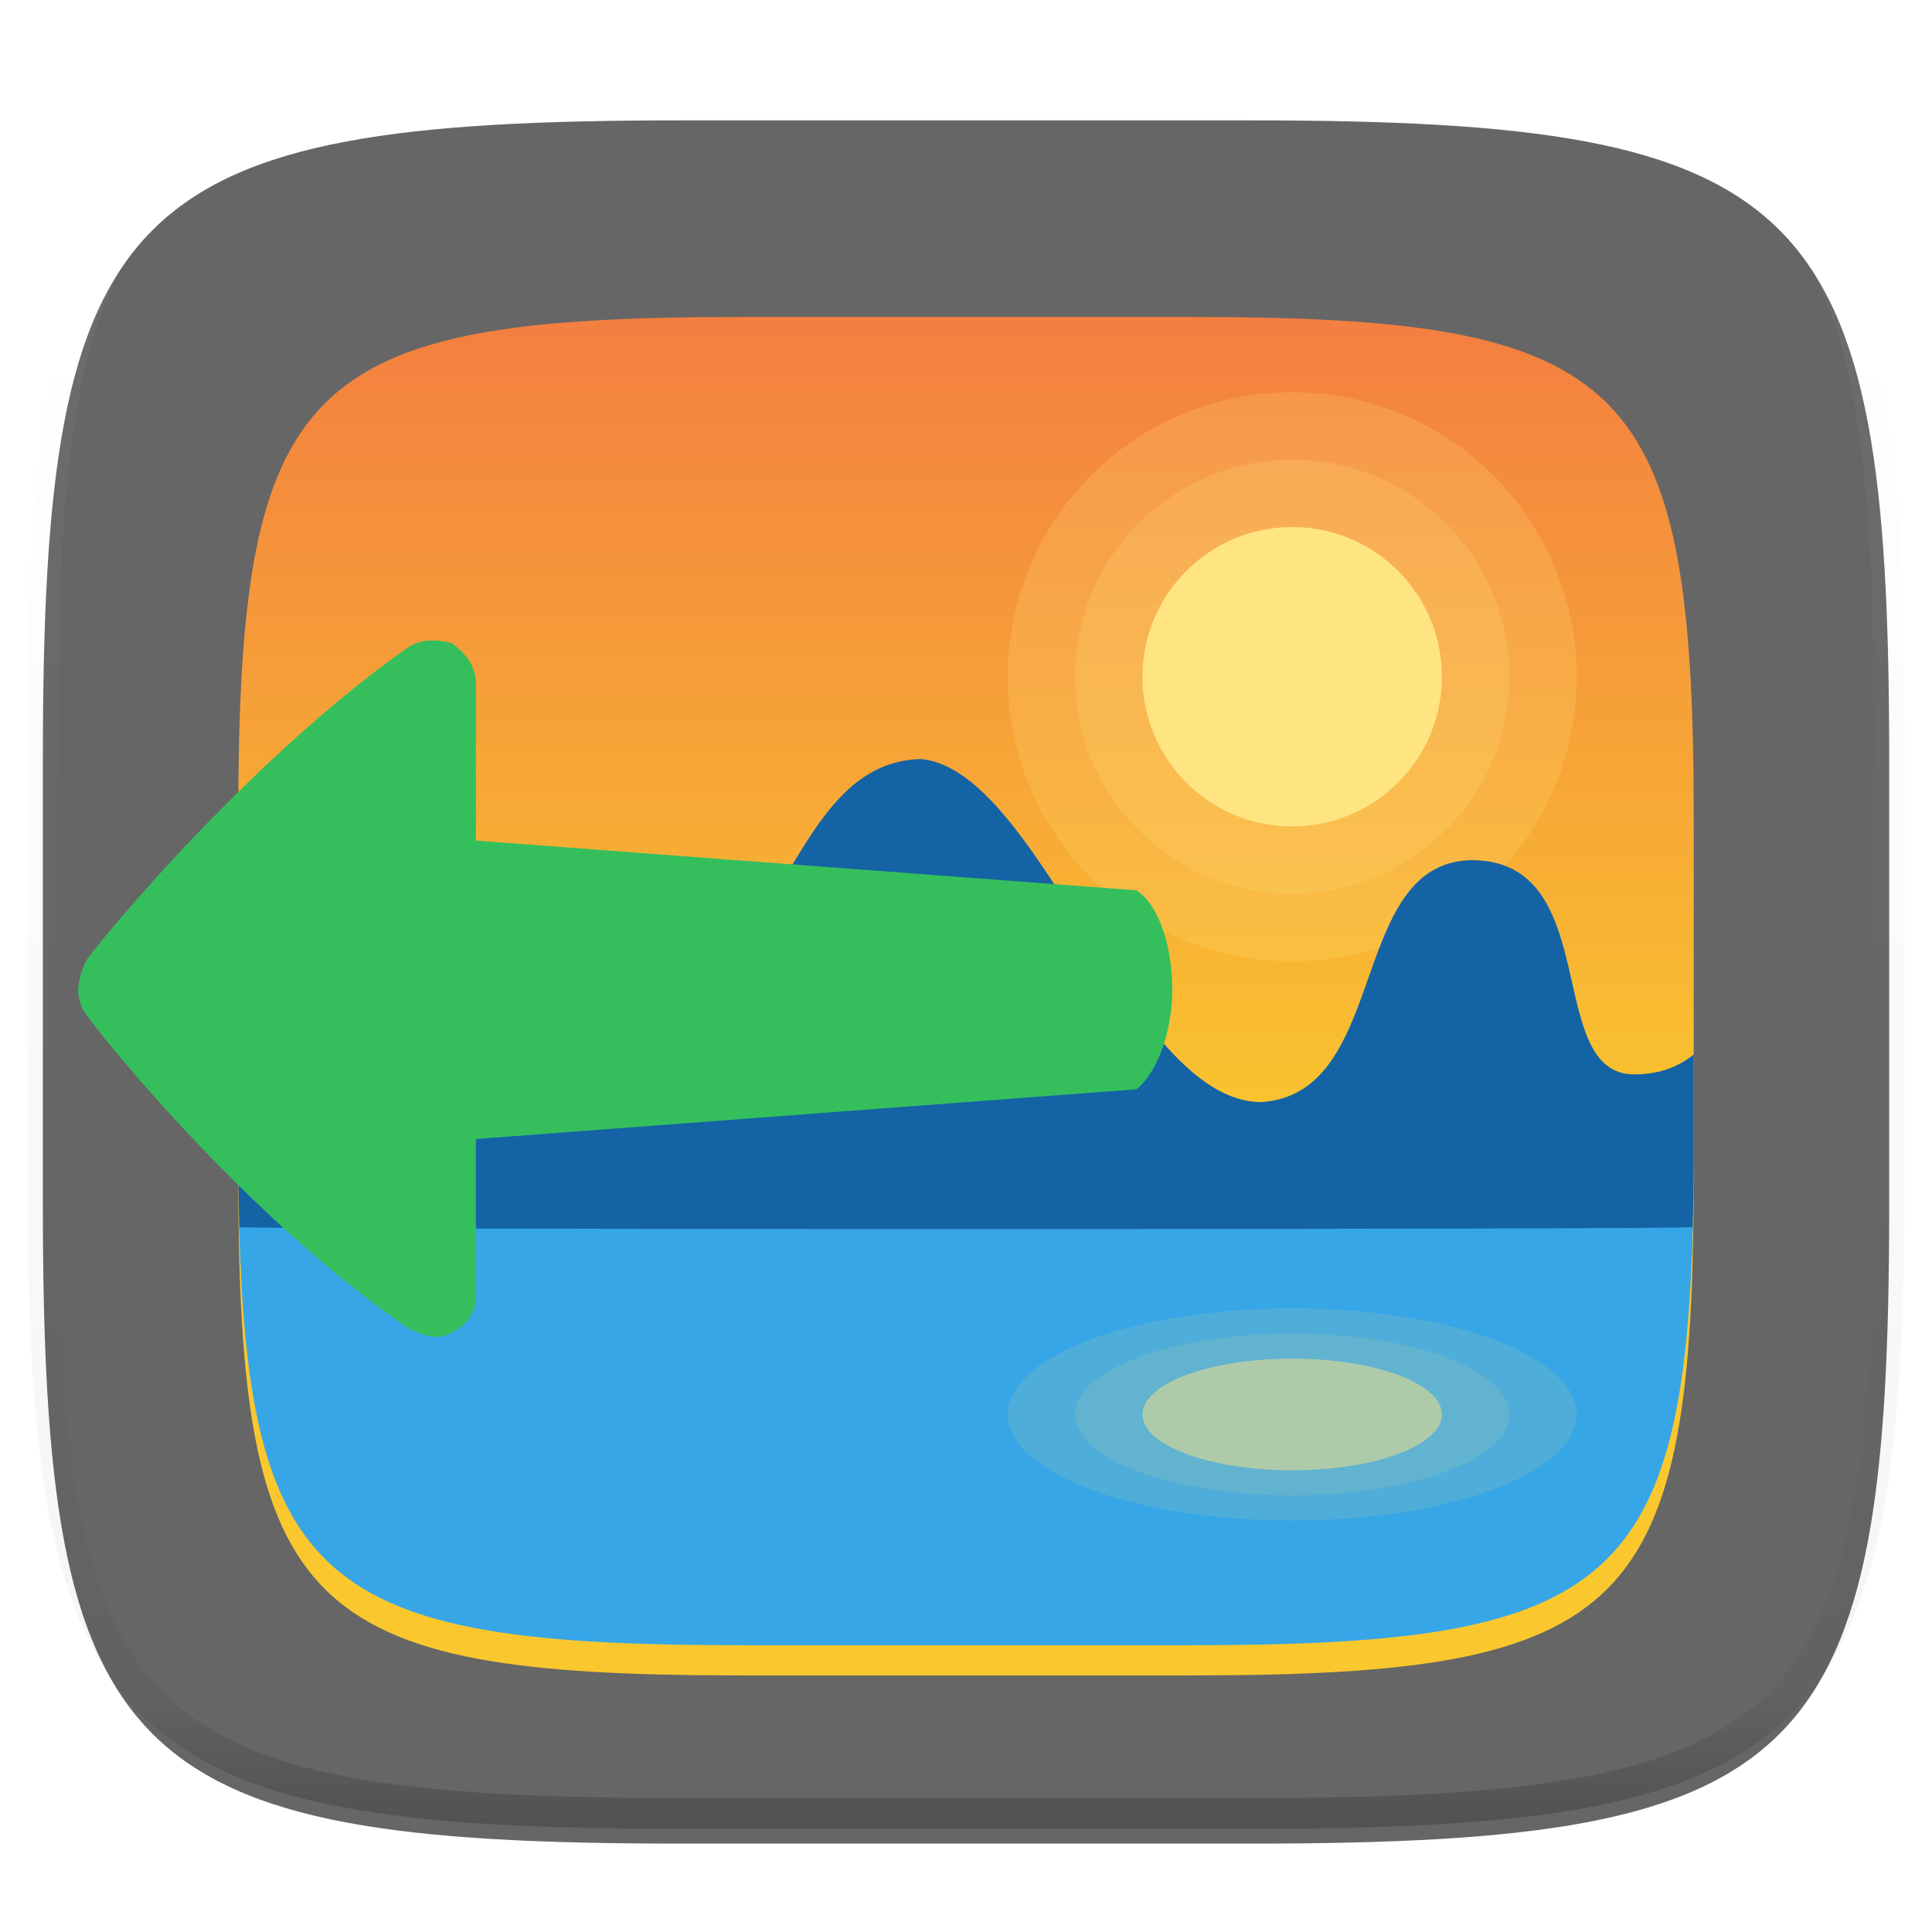 <svg xmlns="http://www.w3.org/2000/svg" style="isolation:isolate" width="256" height="256"><defs><filter id="a" width="270.648" height="254.338" x="-7.32" y="2.95" filterUnits="userSpaceOnUse"><feGaussianBlur xmlns="http://www.w3.org/2000/svg" in="SourceGraphic" stdDeviation="4.294"/><feOffset xmlns="http://www.w3.org/2000/svg" dy="4" result="pf_100_offsetBlur"/><feFlood xmlns="http://www.w3.org/2000/svg" flood-opacity=".4"/><feComposite xmlns="http://www.w3.org/2000/svg" in2="pf_100_offsetBlur" operator="in" result="pf_100_dropShadow"/><feBlend xmlns="http://www.w3.org/2000/svg" in="SourceGraphic" in2="pf_100_dropShadow"/></filter></defs><path fill="#666" d="M165.689 11.95c74.056 0 84.639 10.557 84.639 84.544v59.251c0 73.986-10.583 84.543-84.639 84.543h-75.37c-74.055 0-84.639-10.557-84.639-84.543V96.494c0-73.987 10.584-84.544 84.639-84.544h75.37z" filter="url(#a)"/><g opacity=".4"><linearGradient id="b" x1=".517" x2=".517" y2="1"><stop offset="0%" stop-color="#fff"/><stop offset="12.5%" stop-opacity=".098" stop-color="#fff"/><stop offset="92.5%" stop-opacity=".098"/><stop offset="100%" stop-opacity=".498"/></linearGradient><path fill="none" stroke="url(#b)" stroke-linecap="round" stroke-linejoin="round" stroke-width="4.077" d="M165.685 11.947c74.055 0 84.639 10.557 84.639 84.544v59.251c0 73.986-10.584 84.543-84.639 84.543h-75.37c-74.055 0-84.639-10.557-84.639-84.543V96.491c0-73.987 10.584-84.544 84.639-84.544h75.37z" vector-effect="non-scaling-stroke"/></g><defs><filter id="c" width="218.857" height="206" x="18.57" y="29" filterUnits="userSpaceOnUse"><feGaussianBlur xmlns="http://www.w3.org/2000/svg" in="SourceGraphic" stdDeviation="4.294"/><feOffset xmlns="http://www.w3.org/2000/svg" dy="4" result="pf_100_offsetBlur"/><feFlood xmlns="http://www.w3.org/2000/svg" flood-opacity=".4"/><feComposite xmlns="http://www.w3.org/2000/svg" in2="pf_100_offsetBlur" operator="in" result="pf_100_dropShadow"/><feBlend xmlns="http://www.w3.org/2000/svg" in="SourceGraphic" in2="pf_100_dropShadow"/></filter></defs><g filter="url(#c)"><linearGradient id="d" x1=".5" x2=".5" y2=".622" gradientTransform="matrix(192.857 0 0 180 31.571 38)" gradientUnits="userSpaceOnUse"><stop offset="0%" stop-color="#f37e40"/><stop offset="100%" stop-color="#fac82e"/></linearGradient><path fill="url(#d)" d="M157.707 38c58.378 0 66.722 8.322 66.722 66.646v46.708c0 58.323-8.344 66.646-66.722 66.646H98.293c-58.378 0-66.722-8.323-66.722-66.646v-46.708C31.571 46.322 39.915 38 98.293 38h59.414z"/></g><circle fill="#FEE581" cx="171.222" cy="89.673" r="28.773" vector-effect="non-scaling-stroke" opacity=".2"/><circle fill="#FEE581" cx="171.222" cy="89.673" r="37.707" vector-effect="non-scaling-stroke" opacity=".2"/><circle fill="#FEE581" cx="171.222" cy="89.673" r="19.839" vector-effect="non-scaling-stroke"/><path fill="#1463A5" d="M224.429 139.727v11.627c0 5.62-.078 10.776-.27 15.505l-192.416-2.773a418.787 418.787 0 0 1-.172-12.732v-19.603c5.839-9.078 9.404-22.177 21.537-22.239 18.495-.094 18.131 20.233 34.422 19.971 16.818.262 17.08-28.379 34.423-28.905 15.766 1.314 27.591 44.933 44.933 45.459 17.343-.788 11.562-31.795 28.117-32.058 17.605 0 9.459 28.379 21.547 28.379 3.492 0 5.942-1.085 7.879-2.631z"/><path fill="#37A6E6" d="M224.299 162.595C223.059 210.773 212.107 218 157.707 218H98.293c-54.4 0-65.352-7.227-66.592-55.405-.091.346 192.696.354 192.598 0z"/><g opacity=".6" fill="#FEE581"><ellipse cx="171.222" cy="187.423" rx="28.773" ry="10.727" vector-effect="non-scaling-stroke" opacity=".2"/><ellipse cx="171.222" cy="187.423" rx="37.707" ry="14.058" vector-effect="non-scaling-stroke" opacity=".2"/><ellipse cx="171.222" cy="187.423" rx="19.839" ry="7.396" vector-effect="non-scaling-stroke"/></g><defs><filter id="e" width="171" height="118.266" x="-2.67" y="71.87" filterUnits="userSpaceOnUse"><feGaussianBlur xmlns="http://www.w3.org/2000/svg" in="SourceGraphic" stdDeviation="4.294"/><feOffset xmlns="http://www.w3.org/2000/svg" dy="4" result="pf_100_offsetBlur"/><feFlood xmlns="http://www.w3.org/2000/svg" flood-opacity=".4"/><feComposite xmlns="http://www.w3.org/2000/svg" in2="pf_100_offsetBlur" operator="in" result="pf_100_dropShadow"/><feBlend xmlns="http://www.w3.org/2000/svg" in="SourceGraphic" in2="pf_100_dropShadow"/></filter></defs><path fill="#35BF5C" d="M150.594 113.971l-87.533-6.591V86.632c0-2.169-1.055-3.79-3.164-5.405-2.109-.547-4.225-.547-5.8.534-21.618 15.139-42.195 40.501-42.709 41.582-.514 1.028-1.002 2.571-1.028 3.658 0 .02-.027.073-.027.099 0 1.081.514 2.702 1.055 3.243.514 1.081 20.57 26.521 42.709 41.654 2.109 1.088 4.225 1.628 5.8.547 2.109-1.081 3.164-2.702 3.164-4.87v-20.749l87.533-6.591c2.63-2.109 4.739-7.414 4.739-13.234 0-5.253-1.568-11.02-4.739-13.129z" filter="url(#e)"/></svg>